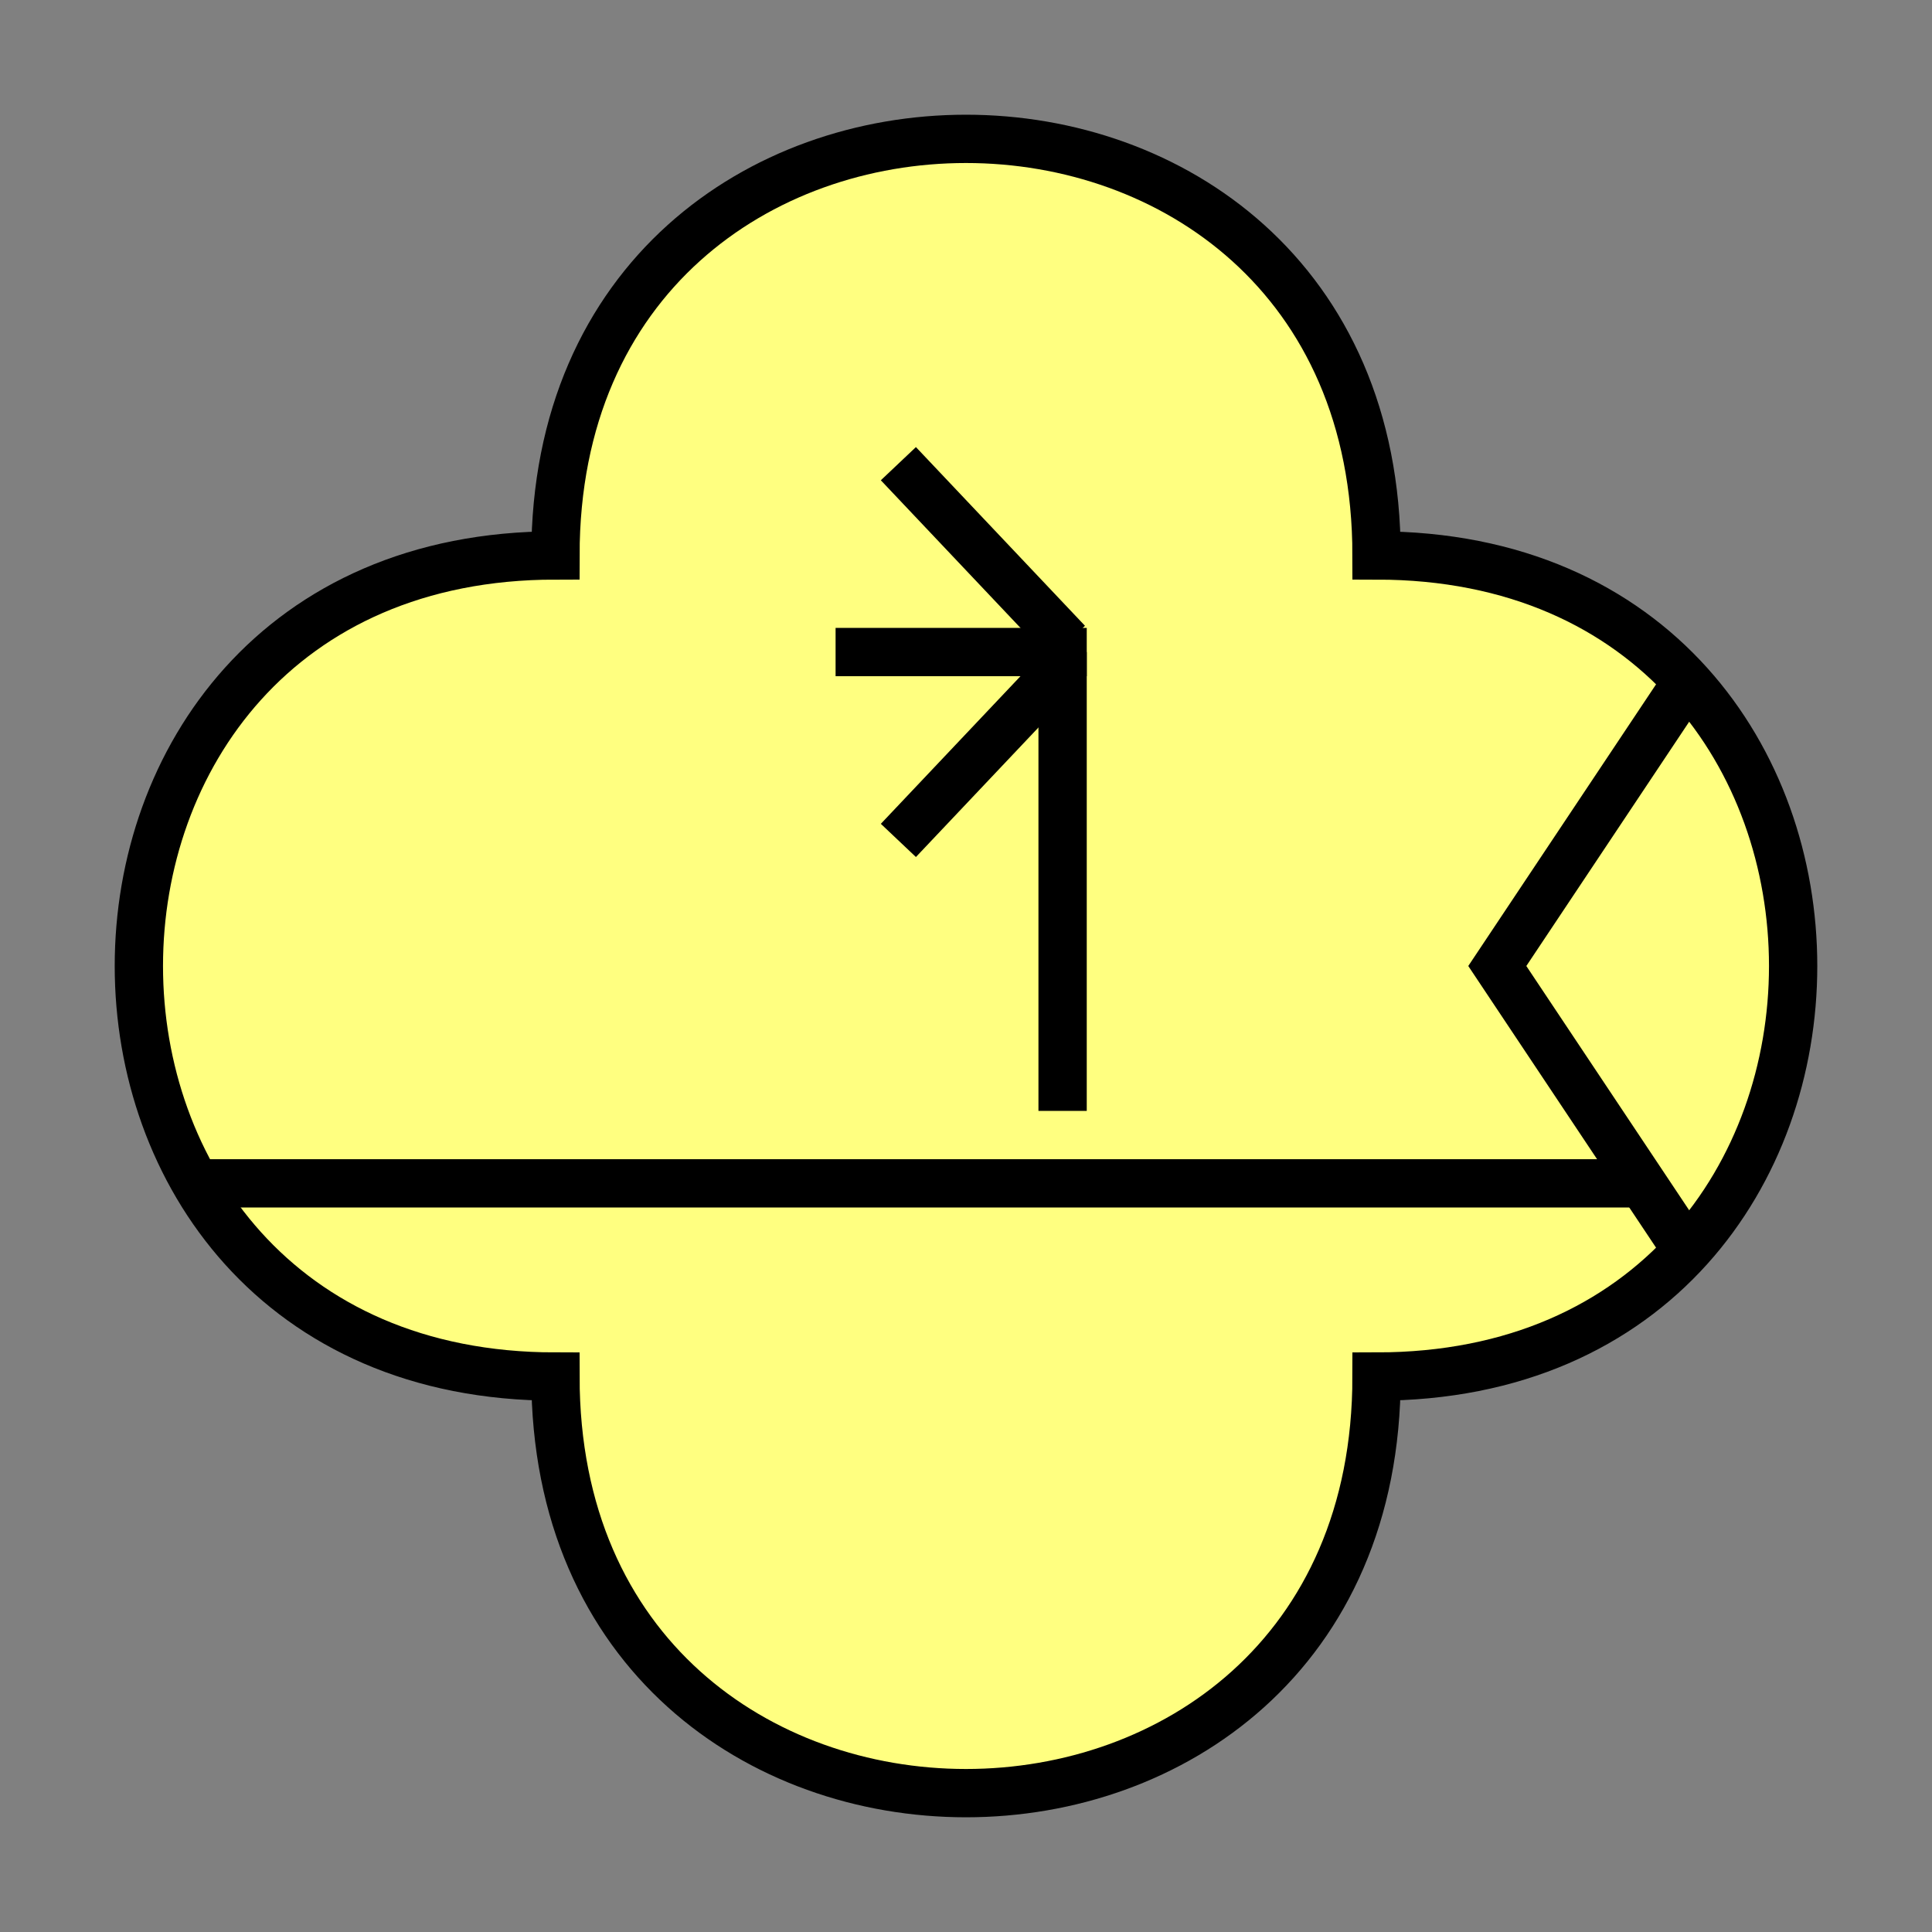 <?xml version="1.0"?>
<!DOCTYPE svg PUBLIC "-//W3C//DTD SVG 1.0//EN" "http://www.w3.org/TR/2001/REC-SVG-20010904/DTD/svg10.dtd" >
<!--SVG content generated using Symbology Configuration Management System (SCMS)-->
<!--Systematic Software Engineering Ltd. www.systematic.co.uk Copyright 2003 - do not remove-->
<svg id="SUGPUSSLC-*****" width="400px" height="400px" viewBox="0 0 400 400">
<rect x="0" y="0" width="400" height="400" fill="#808080" stroke="none"/>
<g >
<svg viewBox="0 0 400 400" id="_0.SUG-U----------" width="400px" height="400px"><path d="M115 285 C115 400 285 400 285 285 C400 285 400 115 285 115 C285 0 115 0 115 115 C0     115 0 285 115 285 z" style="fill:rgb(255,255,128);stroke:rgb(0,0,0);stroke-width:10"></path>
</svg>

</g>
<g >
<svg viewBox="0 0 400 400" id="_1.SUG-USSC-------" width="400px" height="400px"><line x1="40" y1="245" x2="340" y2="245" style="fill:none;stroke:rgb(0,0,0);stroke-width:10"></line>
<polyline points="350,140 310,200 350,260" style="fill:none;stroke:rgb(0,0,0);stroke-width:10"></polyline>
</svg>

</g>
<g >
<svg viewBox="0 0 400 400" id="_2.S-G-USSL-------" width="400px" height="400px"><line x1="220" y1="135" x2="220" y2="230" style="fill:none;stroke:rgb(0,0,0);stroke-width:10"></line>
<line x1="221" y1="133" x2="186" y2="96" style="fill:none;stroke:rgb(0,0,0);stroke-width:10"></line>
<line x1="173" y1="135" x2="225" y2="135" style="fill:none;stroke:rgb(0,0,0);stroke-width:10"></line>
<line x1="221" y1="137" x2="186" y2="174" style="fill:none;stroke:rgb(0,0,0);stroke-width:10"></line>
</svg>

</g>
</svg>
